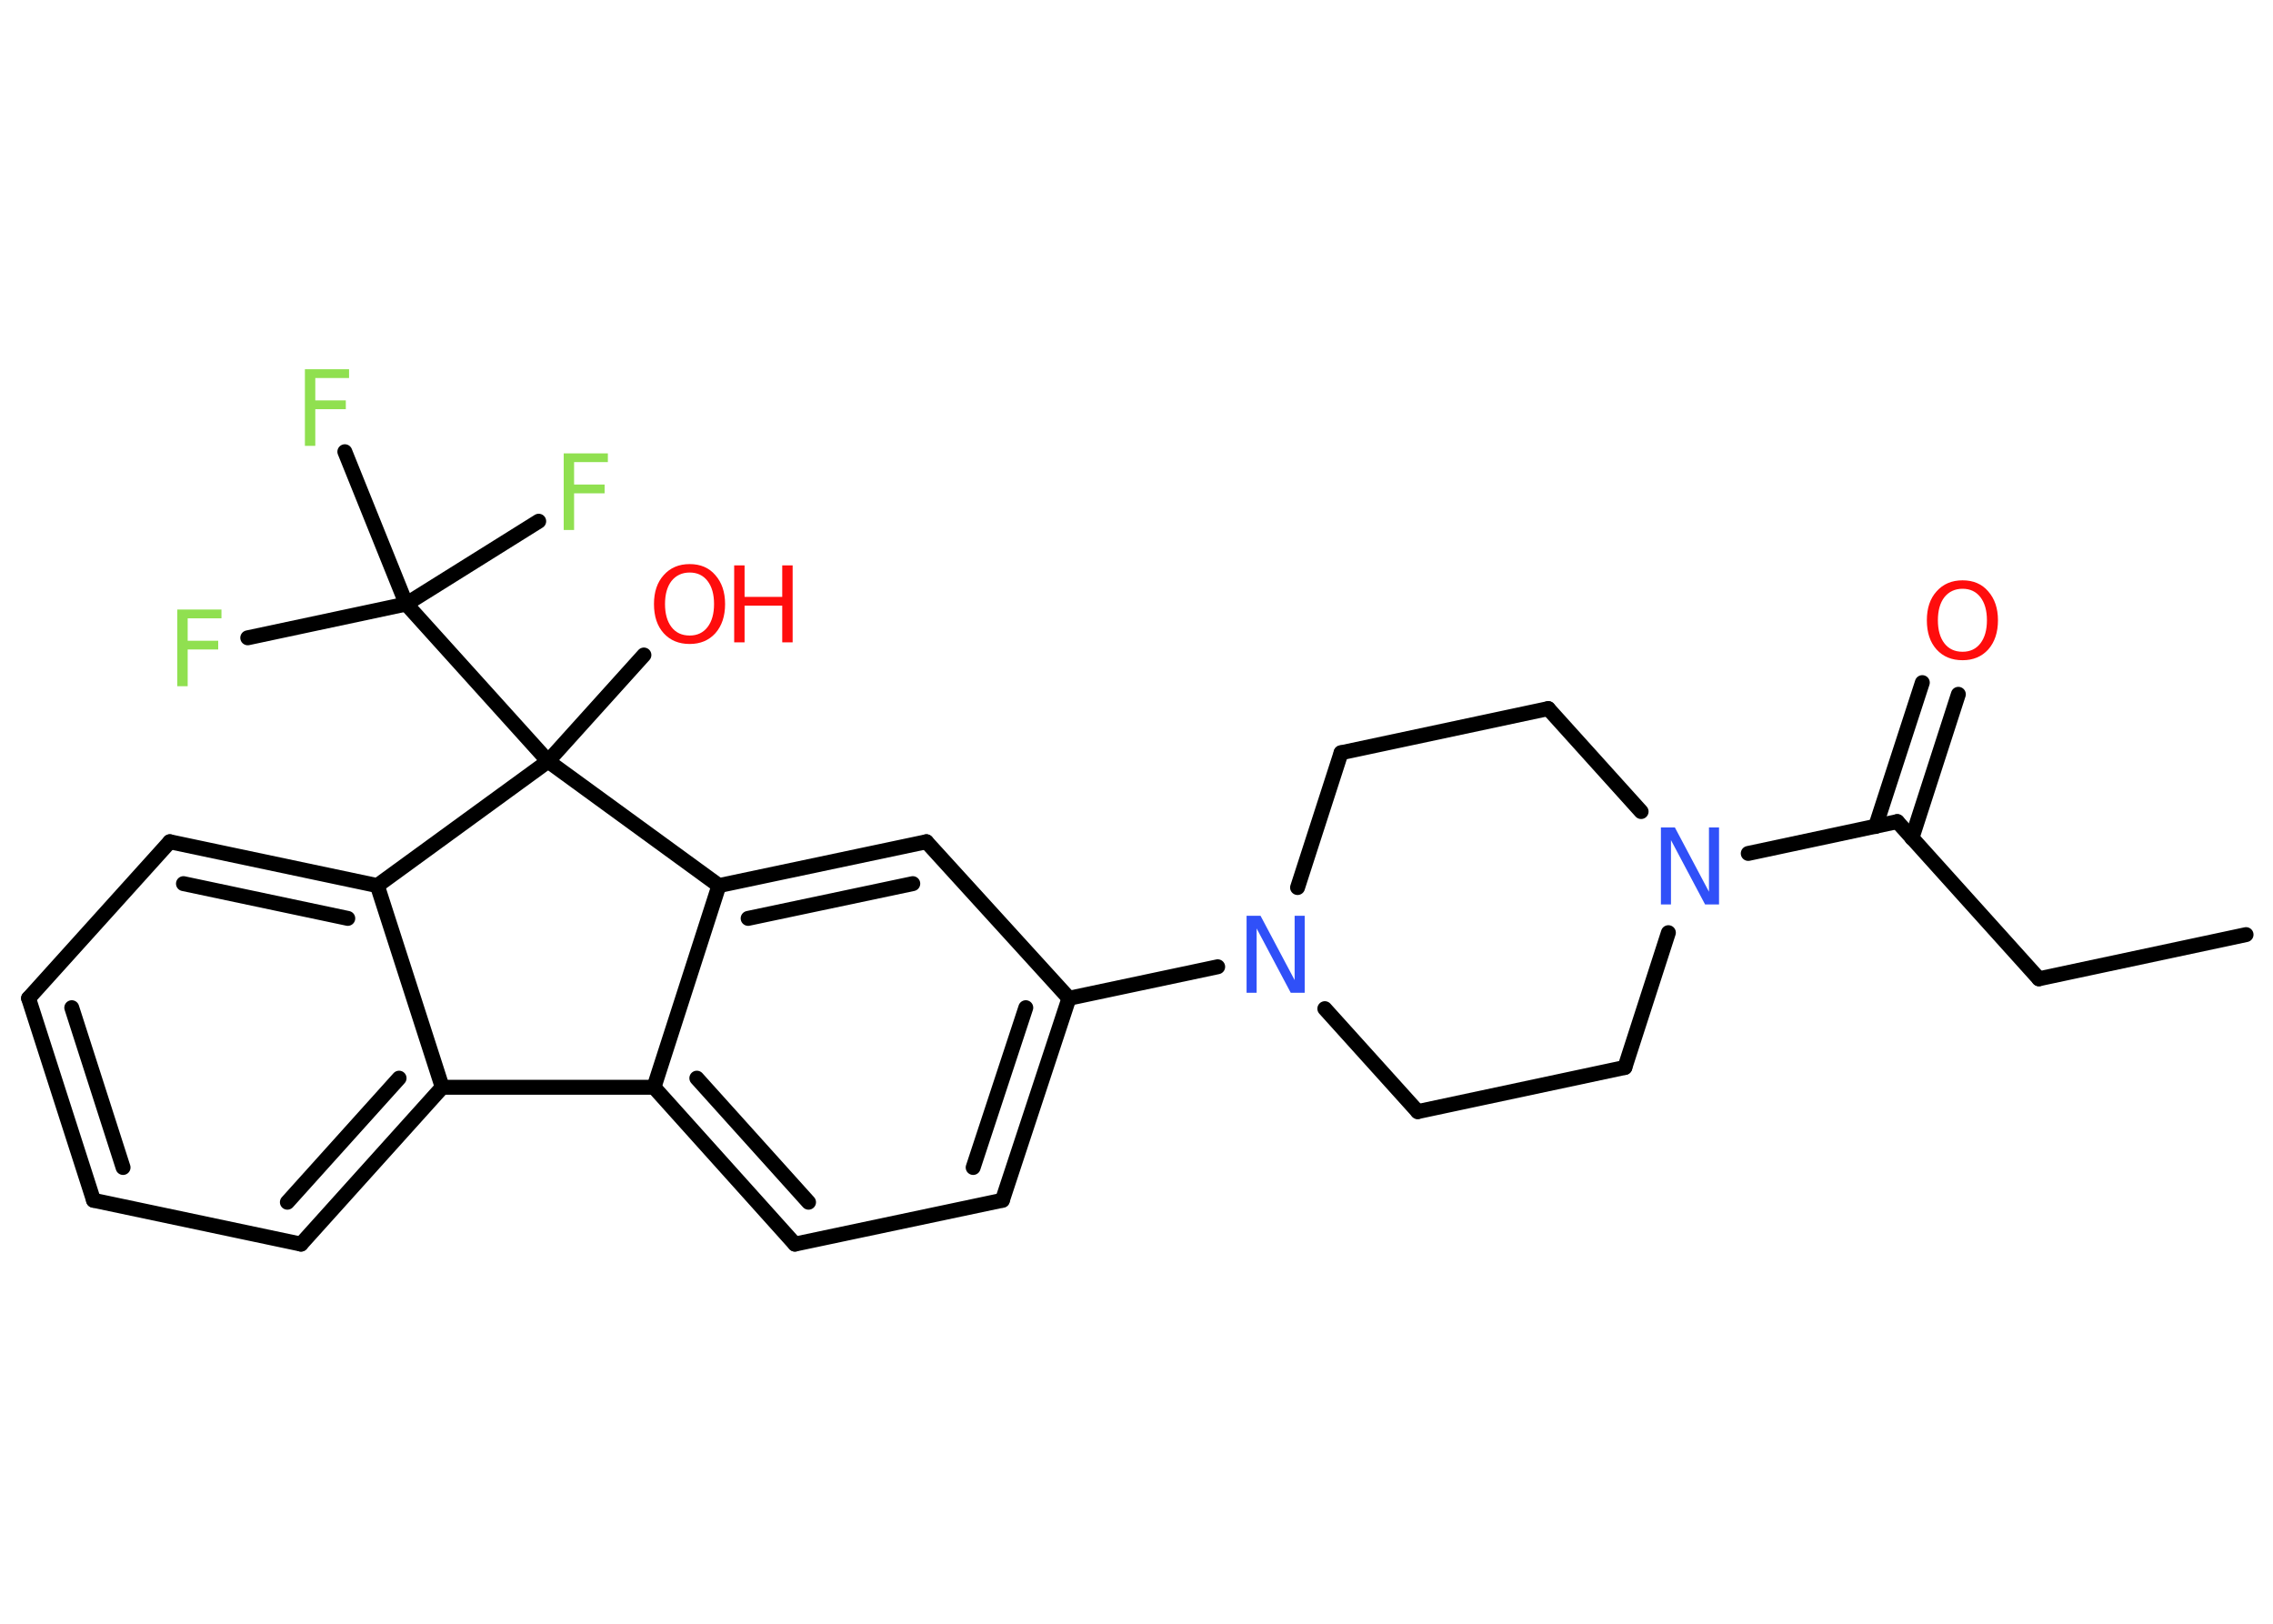 <?xml version='1.0' encoding='UTF-8'?>
<!DOCTYPE svg PUBLIC "-//W3C//DTD SVG 1.1//EN" "http://www.w3.org/Graphics/SVG/1.1/DTD/svg11.dtd">
<svg version='1.2' xmlns='http://www.w3.org/2000/svg' xmlns:xlink='http://www.w3.org/1999/xlink' width='70.0mm' height='50.0mm' viewBox='0 0 70.0 50.0'>
  <desc>Generated by the Chemistry Development Kit (http://github.com/cdk)</desc>
  <g stroke-linecap='round' stroke-linejoin='round' stroke='#000000' stroke-width='.46' fill='#90E050'>
    <rect x='.0' y='.0' width='70.0' height='50.0' fill='#FFFFFF' stroke='none'/>
    <g id='mol1' class='mol'>
      <line id='mol1bnd1' class='bond' x1='69.17' y1='28.78' x2='62.79' y2='30.14'/>
      <line id='mol1bnd2' class='bond' x1='62.79' y1='30.14' x2='58.43' y2='25.3'/>
      <g id='mol1bnd3' class='bond'>
        <line x1='57.76' y1='25.45' x2='59.2' y2='21.02'/>
        <line x1='58.88' y1='25.81' x2='60.31' y2='21.38'/>
      </g>
      <line id='mol1bnd4' class='bond' x1='58.43' y1='25.3' x2='53.84' y2='26.28'/>
      <line id='mol1bnd5' class='bond' x1='50.54' y1='24.99' x2='47.68' y2='21.82'/>
      <line id='mol1bnd6' class='bond' x1='47.68' y1='21.82' x2='41.3' y2='23.18'/>
      <line id='mol1bnd7' class='bond' x1='41.3' y1='23.18' x2='39.96' y2='27.33'/>
      <line id='mol1bnd8' class='bond' x1='37.5' y1='29.77' x2='32.92' y2='30.74'/>
      <g id='mol1bnd9' class='bond'>
        <line x1='30.87' y1='36.96' x2='32.92' y2='30.74'/>
        <line x1='29.97' y1='35.95' x2='31.59' y2='31.03'/>
      </g>
      <line id='mol1bnd10' class='bond' x1='30.87' y1='36.96' x2='24.48' y2='38.31'/>
      <g id='mol1bnd11' class='bond'>
        <line x1='20.14' y1='33.48' x2='24.48' y2='38.31'/>
        <line x1='21.46' y1='33.2' x2='24.9' y2='37.02'/>
      </g>
      <line id='mol1bnd12' class='bond' x1='20.14' y1='33.48' x2='22.14' y2='27.27'/>
      <g id='mol1bnd13' class='bond'>
        <line x1='28.53' y1='25.92' x2='22.14' y2='27.27'/>
        <line x1='28.11' y1='27.21' x2='23.04' y2='28.28'/>
      </g>
      <line id='mol1bnd14' class='bond' x1='32.92' y1='30.74' x2='28.53' y2='25.92'/>
      <line id='mol1bnd15' class='bond' x1='22.14' y1='27.27' x2='16.88' y2='23.44'/>
      <line id='mol1bnd16' class='bond' x1='16.88' y1='23.44' x2='19.83' y2='20.17'/>
      <line id='mol1bnd17' class='bond' x1='16.88' y1='23.44' x2='12.51' y2='18.6'/>
      <line id='mol1bnd18' class='bond' x1='12.51' y1='18.6' x2='7.63' y2='19.64'/>
      <line id='mol1bnd19' class='bond' x1='12.51' y1='18.6' x2='16.59' y2='16.05'/>
      <line id='mol1bnd20' class='bond' x1='12.51' y1='18.6' x2='10.62' y2='13.91'/>
      <line id='mol1bnd21' class='bond' x1='16.88' y1='23.44' x2='11.62' y2='27.27'/>
      <g id='mol1bnd22' class='bond'>
        <line x1='11.62' y1='27.27' x2='5.23' y2='25.92'/>
        <line x1='10.71' y1='28.28' x2='5.65' y2='27.21'/>
      </g>
      <line id='mol1bnd23' class='bond' x1='5.23' y1='25.92' x2='.88' y2='30.74'/>
      <g id='mol1bnd24' class='bond'>
        <line x1='.88' y1='30.74' x2='2.88' y2='36.96'/>
        <line x1='2.21' y1='31.03' x2='3.79' y2='35.95'/>
      </g>
      <line id='mol1bnd25' class='bond' x1='2.88' y1='36.96' x2='9.27' y2='38.31'/>
      <g id='mol1bnd26' class='bond'>
        <line x1='9.27' y1='38.31' x2='13.62' y2='33.48'/>
        <line x1='8.85' y1='37.02' x2='12.29' y2='33.2'/>
      </g>
      <line id='mol1bnd27' class='bond' x1='11.62' y1='27.27' x2='13.62' y2='33.48'/>
      <line id='mol1bnd28' class='bond' x1='20.14' y1='33.48' x2='13.62' y2='33.48'/>
      <line id='mol1bnd29' class='bond' x1='40.8' y1='31.06' x2='43.66' y2='34.23'/>
      <line id='mol1bnd30' class='bond' x1='43.66' y1='34.23' x2='50.04' y2='32.87'/>
      <line id='mol1bnd31' class='bond' x1='51.38' y1='28.72' x2='50.04' y2='32.87'/>
      <path id='mol1atm4' class='atom' d='M60.44 18.13q-.35 .0 -.56 .26q-.2 .26 -.2 .71q.0 .45 .2 .71q.2 .26 .56 .26q.35 .0 .55 -.26q.2 -.26 .2 -.71q.0 -.45 -.2 -.71q-.2 -.26 -.55 -.26zM60.44 17.87q.5 .0 .79 .34q.3 .34 .3 .89q.0 .56 -.3 .9q-.3 .33 -.79 .33q-.5 .0 -.8 -.33q-.3 -.33 -.3 -.9q.0 -.56 .3 -.89q.3 -.34 .8 -.34z' stroke='none' fill='#FF0D0D'/>
      <path id='mol1atm5' class='atom' d='M51.15 25.48h.43l1.05 1.98v-1.98h.31v2.37h-.43l-1.05 -1.98v1.98h-.31v-2.37z' stroke='none' fill='#3050F8'/>
      <path id='mol1atm8' class='atom' d='M38.39 28.2h.43l1.05 1.98v-1.98h.31v2.37h-.43l-1.05 -1.98v1.98h-.31v-2.37z' stroke='none' fill='#3050F8'/>
      <g id='mol1atm16' class='atom'>
        <path d='M21.24 17.63q-.35 .0 -.56 .26q-.2 .26 -.2 .71q.0 .45 .2 .71q.2 .26 .56 .26q.35 .0 .55 -.26q.2 -.26 .2 -.71q.0 -.45 -.2 -.71q-.2 -.26 -.55 -.26zM21.24 17.37q.5 .0 .79 .34q.3 .34 .3 .89q.0 .56 -.3 .9q-.3 .33 -.79 .33q-.5 .0 -.8 -.33q-.3 -.33 -.3 -.9q.0 -.56 .3 -.89q.3 -.34 .8 -.34z' stroke='none' fill='#FF0D0D'/>
        <path d='M22.61 17.41h.32v.97h1.16v-.97h.32v2.37h-.32v-1.13h-1.16v1.13h-.32v-2.37z' stroke='none' fill='#FF0D0D'/>
      </g>
      <path id='mol1atm18' class='atom' d='M5.46 18.77h1.36v.27h-1.04v.69h.94v.27h-.94v1.13h-.32v-2.37z' stroke='none'/>
      <path id='mol1atm19' class='atom' d='M17.36 13.96h1.36v.27h-1.04v.69h.94v.27h-.94v1.13h-.32v-2.37z' stroke='none'/>
      <path id='mol1atm20' class='atom' d='M9.39 11.37h1.36v.27h-1.04v.69h.94v.27h-.94v1.13h-.32v-2.37z' stroke='none'/>
    </g>
  </g>
</svg>
